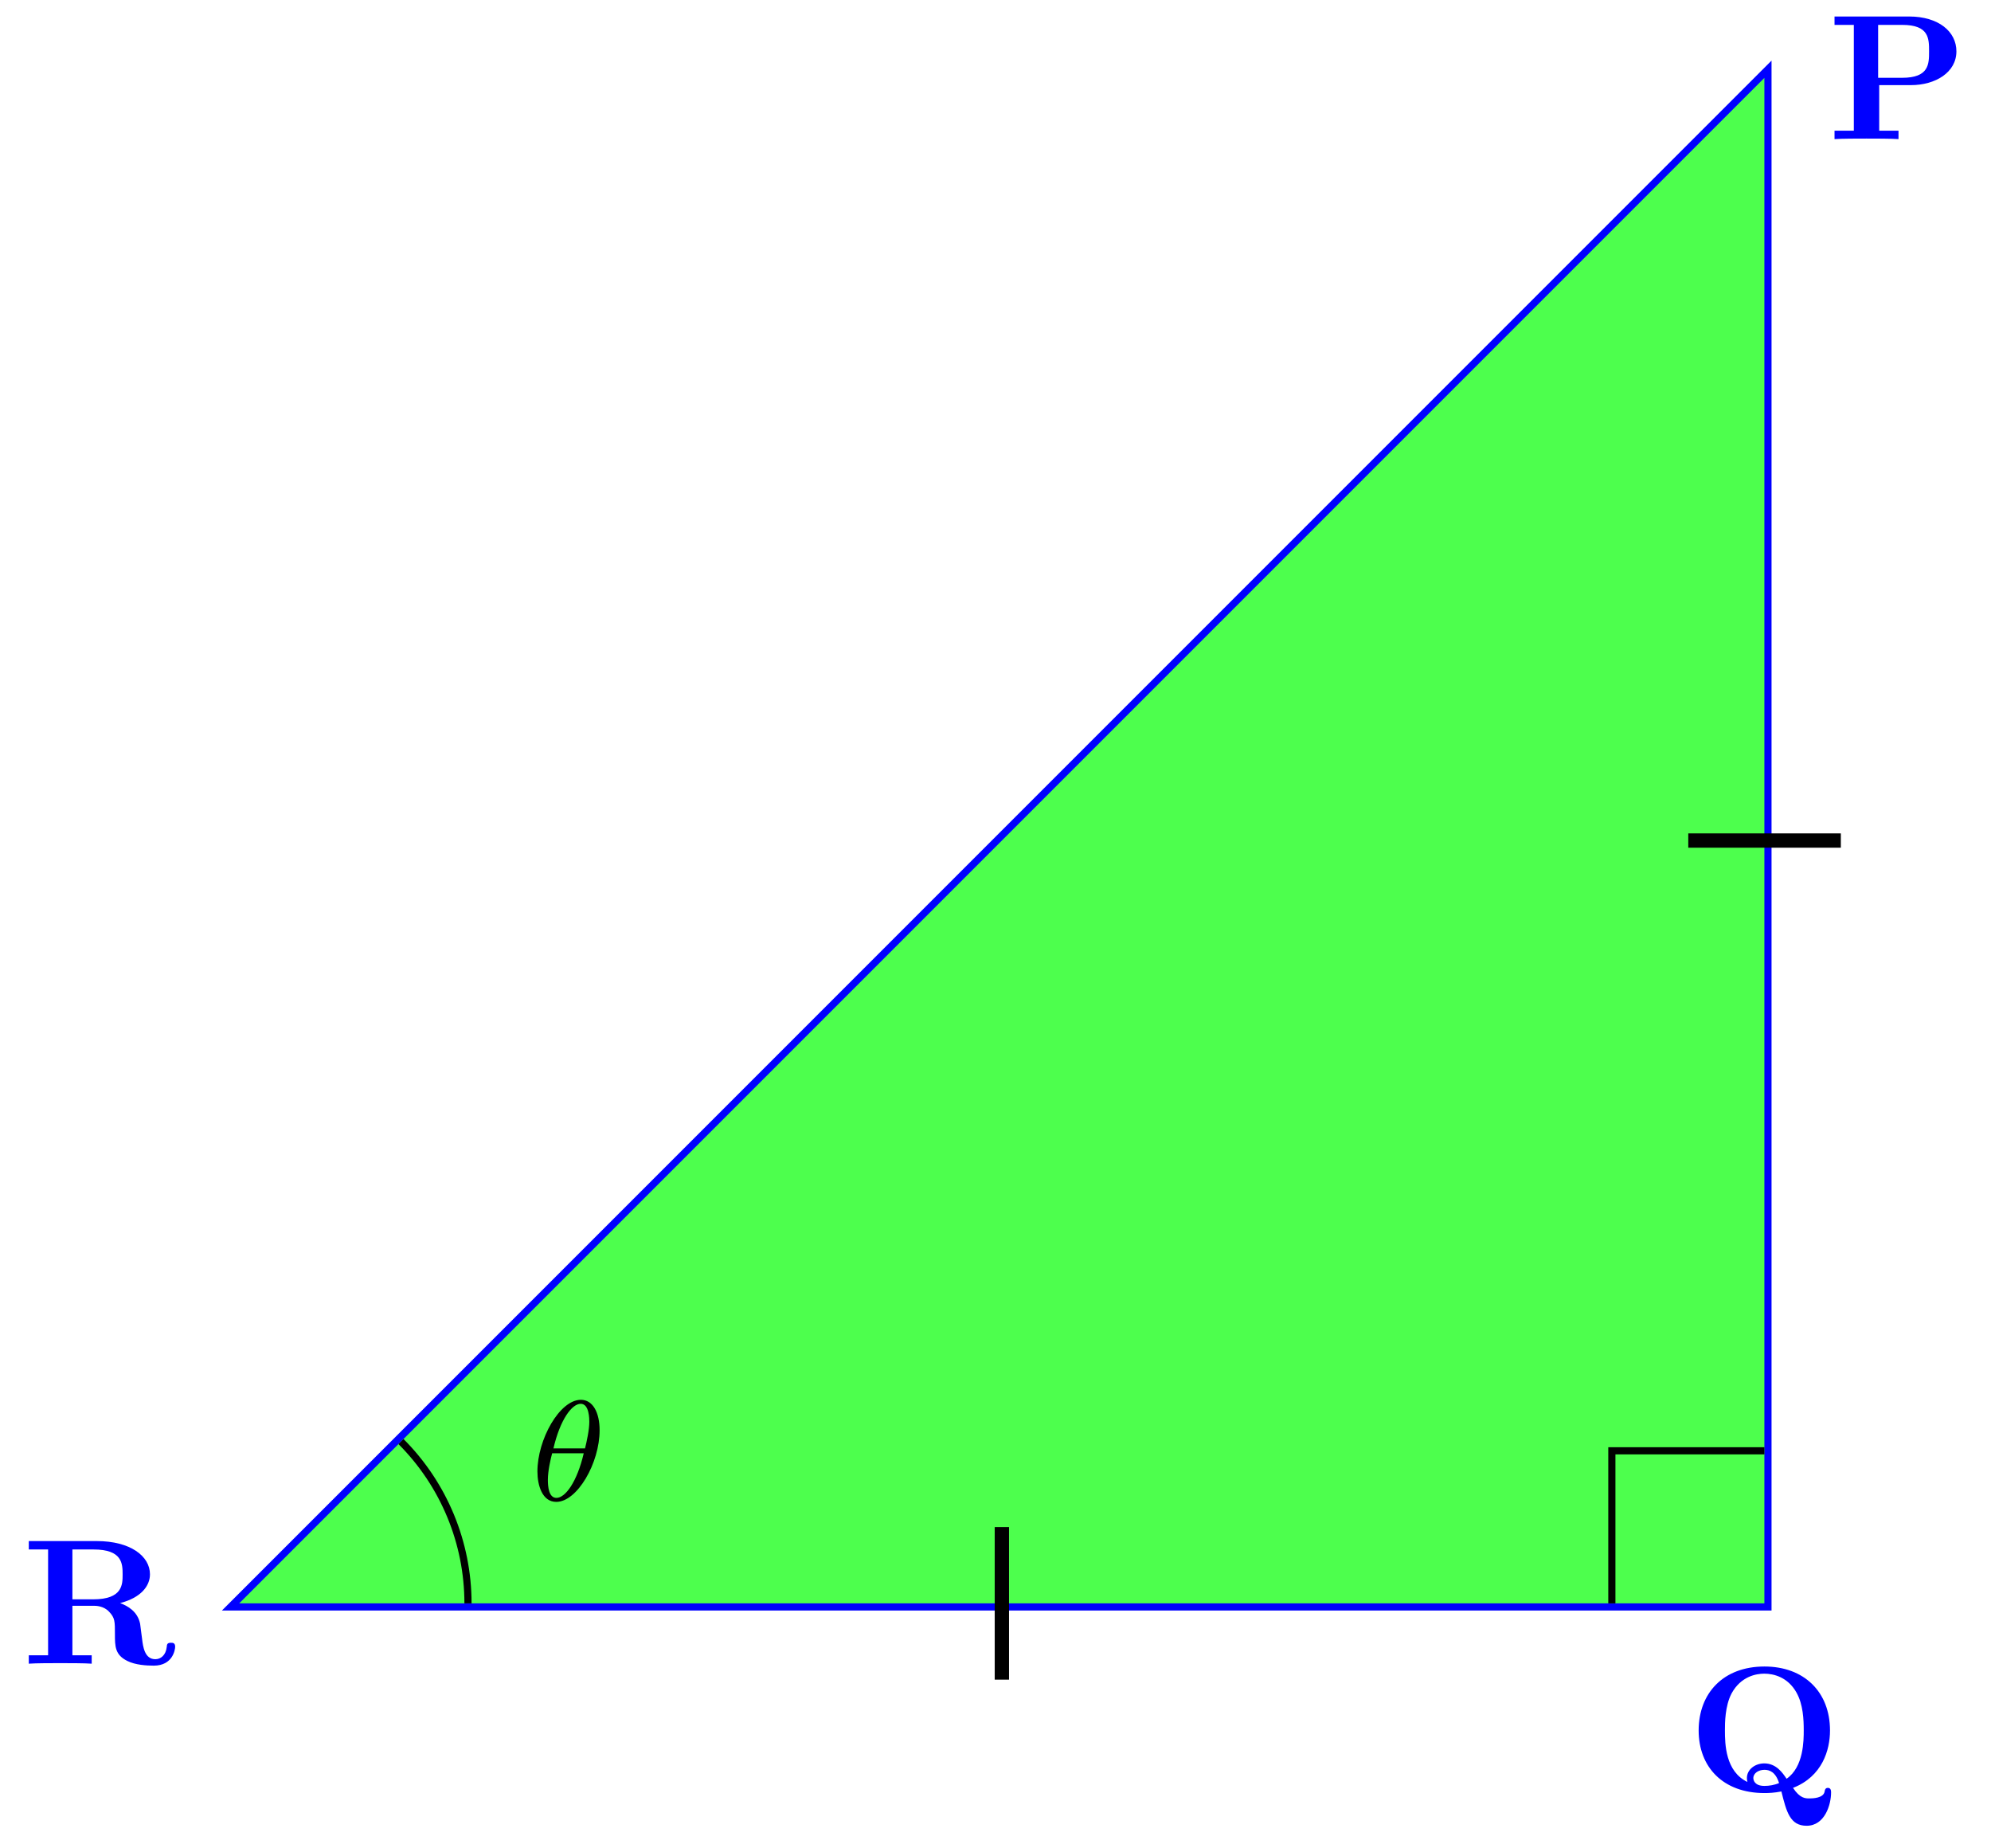 <svg xmlns="http://www.w3.org/2000/svg" xmlns:xlink="http://www.w3.org/1999/xlink" xmlns:inkscape="http://www.inkscape.org/namespaces/inkscape" version="1.1" width="111" height="103" viewBox="0 0 111 103">
<defs>
<path id="font_1_1" d="M.479 .491C.479 .616 .431 .704 .348 .704 .199 .704 .044 .426 .044 .203 .044 .107 .077-.01 .176-.01 .322-.01 .479 .261 .479 .491M.156 .364C.203 .566 .285 .676 .347 .676 .407 .676 .407 .569 .407 .55 .407 .494 .389 .413 .377 .364H.156M.368 .33C.321 .129 .239 .018 .177 .018 .123 .018 .117 .098 .117 .144 .117 .207 .136 .288 .147 .33H.368Z"/>
<path id="font_2_95" d="M.858 .095C.858 .117 .844 .117 .834 .117 .813 .117 .812 .107 .811 .094 .806 .047 .777 .025 .747 .025 .687 .025 .678 .096 .673 .138 .671 .149 .663 .218 .662 .223 .648 .292 .593 .323 .55 .339 .666 .369 .717 .434 .717 .5 .717 .602 .607 .686 .419 .686H.039V.639H.147V.047H.039V0C.075 .003 .173 .003 .215 .003 .257 .003 .355 .003 .391 0V.047H.283V.324H.4C.414 .324 .458 .324 .489 .29 .521 .256 .521 .237 .521 .164 .521 .098 .521 .049 .591 .015 .635-.007 .697-.011 .738-.011 .845-.011 .858 .079 .858 .095M.564 .499C.564 .443 .564 .36 .399 .36H.283V.639H.401C.562 .639 .564 .56 .564 .499Z"/>
<path id="font_2_83" d="M.721 .491C.721 .601 .622 .686 .456 .686H.039V.639H.147V.047H.039V0C.077 .003 .175 .003 .218 .003 .261 .003 .359 .003 .397 0V.047H.289V.302H.466C.605 .302 .721 .374 .721 .491M.568 .491C.568 .42 .568 .343 .417 .343H.283V.639H.418C.568 .639 .568 .563 .568 .491Z"/>
<path id="font_2_90" d="M.805-.008C.805-0 .805 .018 .787 .018 .772 .018 .77 .005 .769-.002 .763-.04 .701-.041 .684-.041 .661-.041 .631-.041 .592 .018 .756 .082 .799 .23 .799 .339 .799 .555 .654 .697 .432 .697 .203 .697 .064 .549 .064 .339 .064 .135 .2-.011 .432-.011 .454-.011 .487-.01 .527-.002 .555-.115 .575-.194 .668-.194 .77-.194 .805-.076 .805-.008V-.008M.652 .34C.652 .284 .652 .135 .556 .069 .534 .102 .498 .155 .431 .155 .38 .155 .334 .121 .334 .073 .334 .067 .335 .056 .337 .051 .214 .11 .211 .262 .211 .34 .211 .38 .211 .475 .248 .546 .3 .642 .386 .657 .431 .657 .485 .657 .563 .637 .611 .552 .649 .485 .652 .399 .652 .34M.514 .045C.489 .034 .459 .029 .432 .029 .377 .029 .37 .061 .37 .073 .37 .1 .399 .119 .432 .119 .46 .119 .494 .108 .514 .045Z"/>
</defs>
<path transform="matrix(1,0,0,-1,13.335,89.372)" stroke-width=".797" stroke-linecap="butt" stroke-miterlimit="10" stroke-linejoin="miter" fill="none" stroke="#0000ff" d="M0 0H85.031V85.031Z"/>
<path transform="matrix(1,0,0,-1,13.335,89.372)" d="M0 0H85.031V85.031Z" fill="#4dff4d"/>
<path transform="matrix(1,0,0,-1,13.335,89.372)" stroke-width=".399" stroke-linecap="butt" stroke-miterlimit="10" stroke-linejoin="miter" fill="none" stroke="#000000" d="M76.527 0V8.504H85.031"/>
<path transform="matrix(1,0,0,-1,13.335,89.372)" stroke-width=".399" stroke-linecap="butt" stroke-miterlimit="10" stroke-linejoin="miter" fill="none" stroke="#000000" d="M12.756 0C12.756 3.382 11.412 6.628 9.02 9.02"/>
<use data-text="&#x03b8;" xlink:href="#font_1_1" transform="matrix(7.97,0,0,-7.97,29.611,83.636)"/>
<use data-text="R" xlink:href="#font_2_95" transform="matrix(9.963,0,0,-9.963,1.217,92.734)" fill="#0000ff"/>
<use data-text="P" xlink:href="#font_2_83" transform="matrix(9.963,0,0,-9.963,101.888,7.754)" fill="#0000ff"/>
<use data-text="Q" xlink:href="#font_2_90" transform="matrix(9.963,0,0,-9.963,94.064,99.836)" fill="#0000ff"/>
<path transform="matrix(1,0,0,-1,13.335,89.372)" stroke-width=".797" stroke-linecap="butt" stroke-miterlimit="10" stroke-linejoin="miter" fill="none" stroke="#000000" d="M80.788 42.52H89.293"/>
<path transform="matrix(1,0,0,-1,13.335,89.372)" stroke-width=".797" stroke-linecap="butt" stroke-miterlimit="10" stroke-linejoin="miter" fill="none" stroke="#000000" d="M42.52 4.252V-4.252"/>
</svg>
